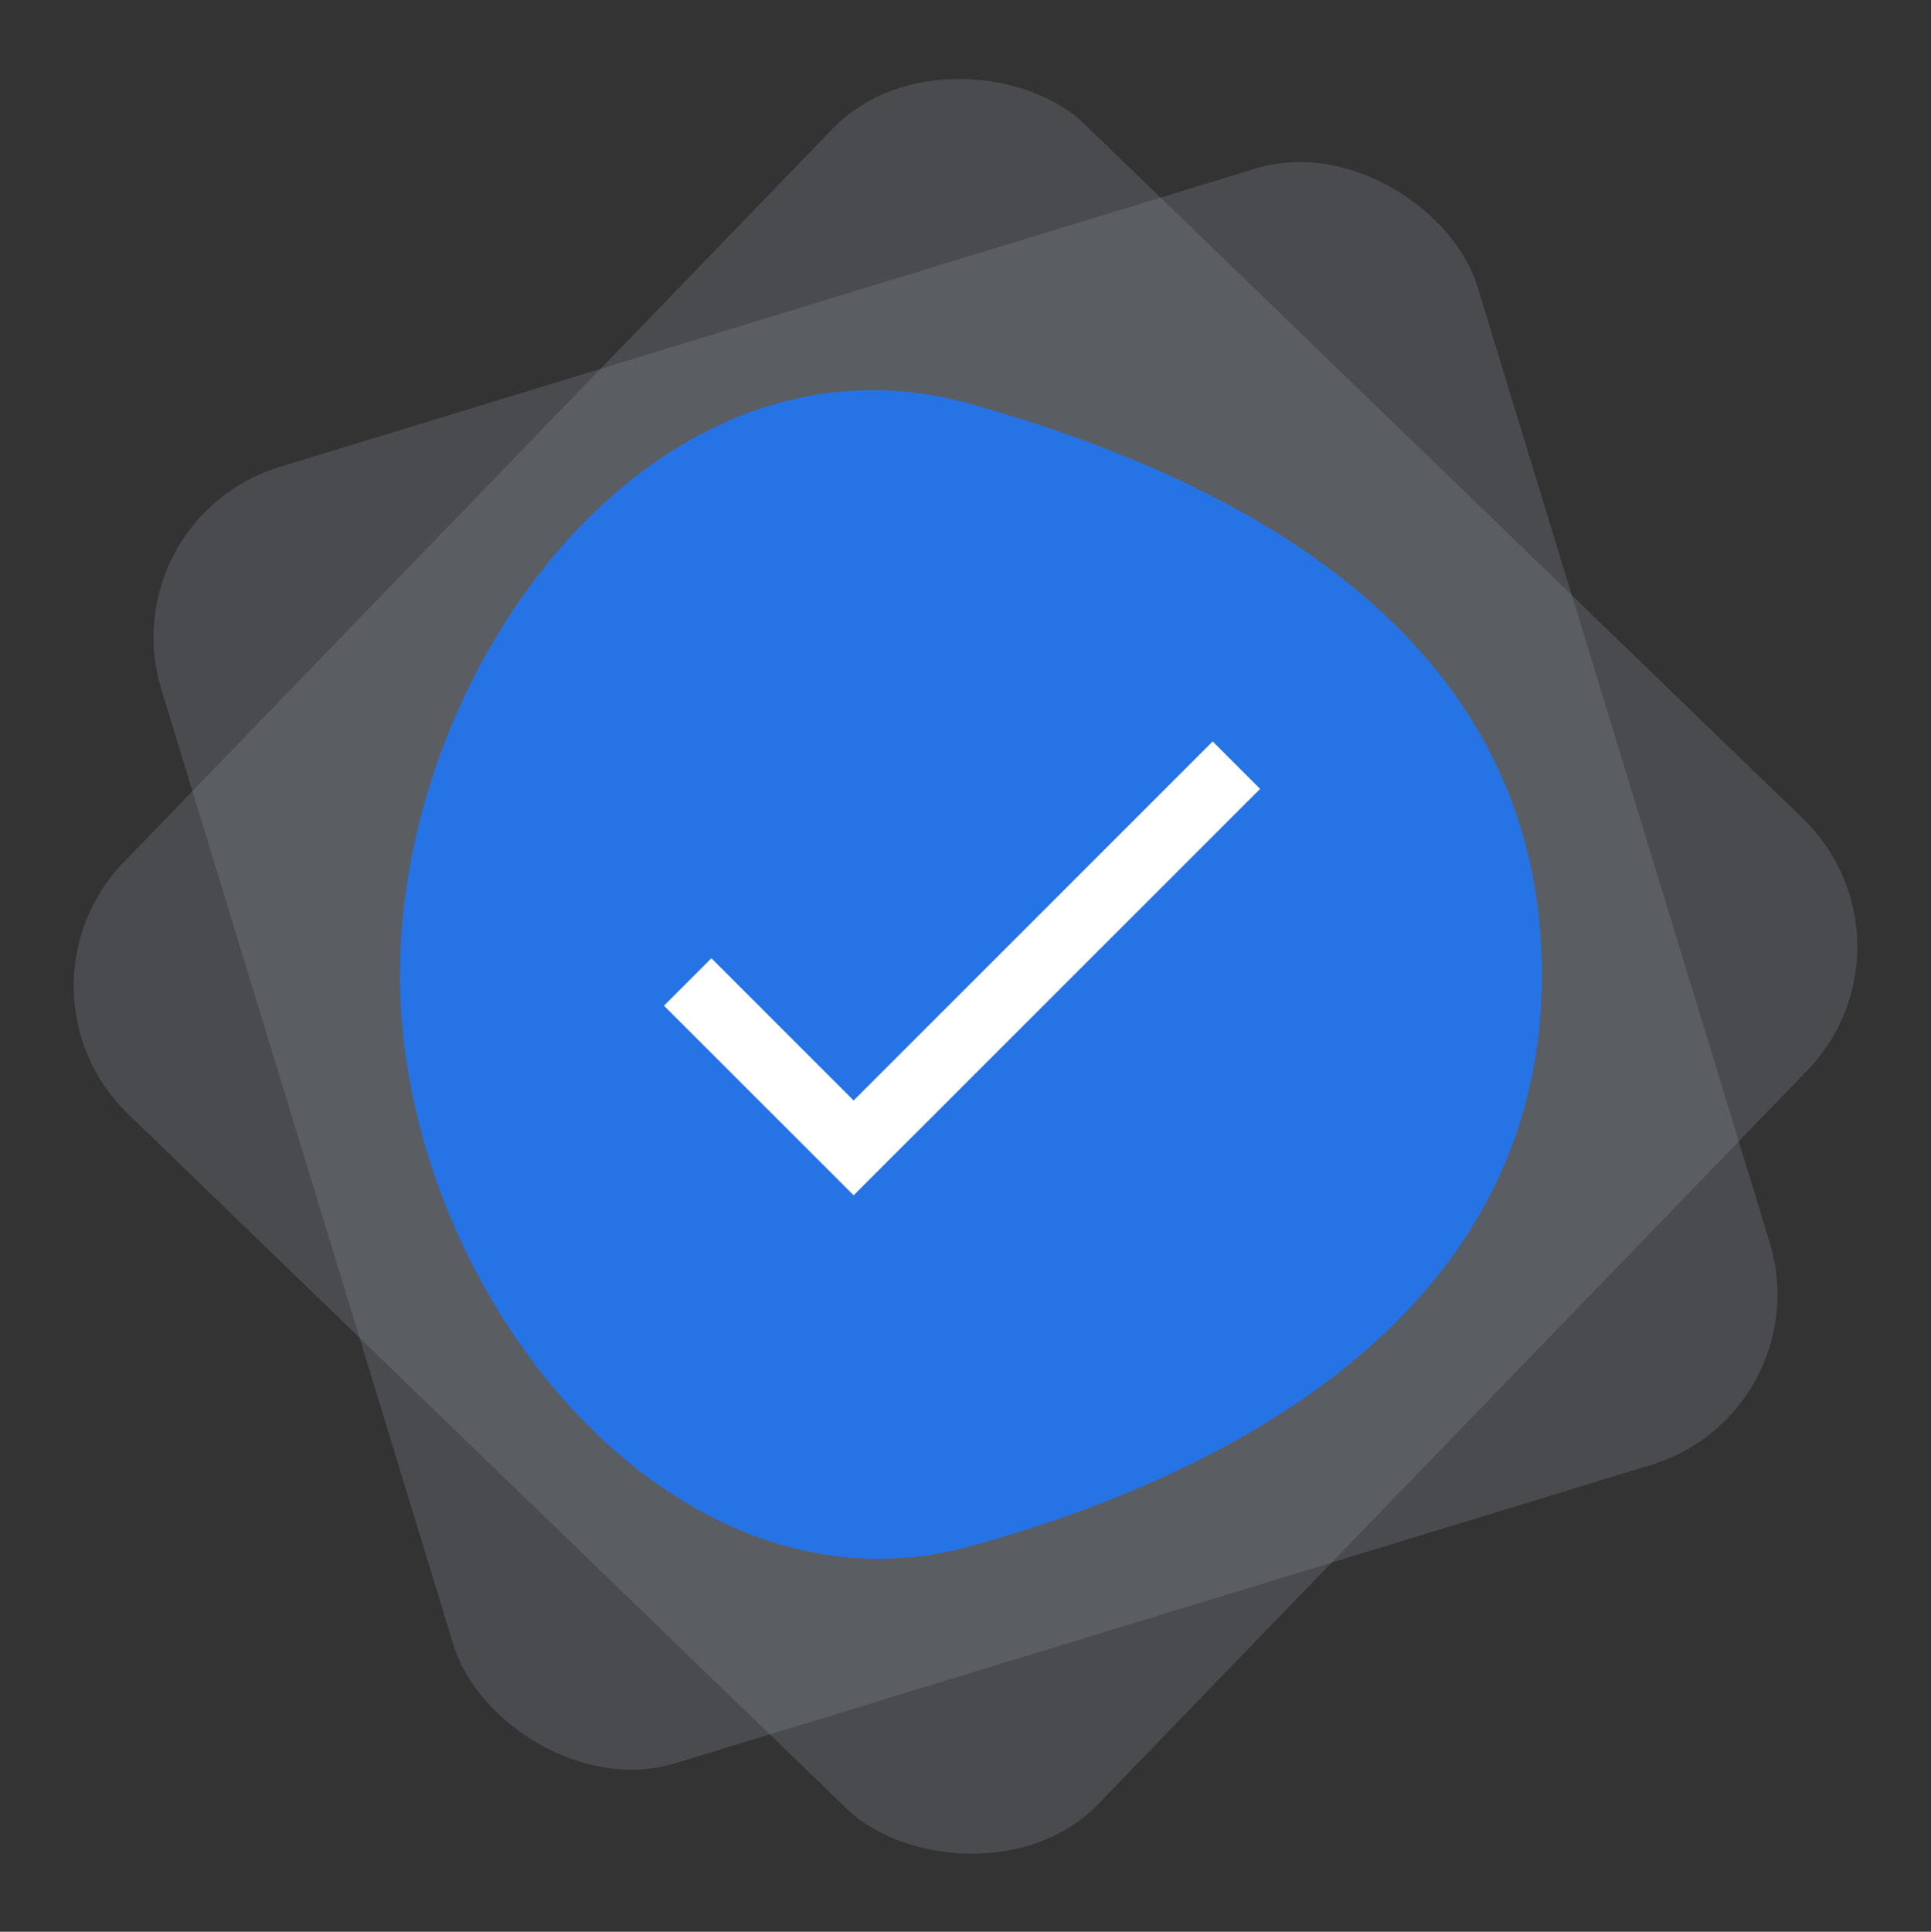 <svg xmlns="http://www.w3.org/2000/svg" width="130.205" height="130.24" viewBox="0 0 130.205 130.24">
  <rect x="0" y="0" width="130.205" height="130.24" fill="#333333" stroke="none"/>
  <g id="Group_486" data-name="Group 486" transform="translate(-541.034 -169.76)">
    <rect id="Rectangle_131" data-name="Rectangle 131" width="92.809" height="91.381" rx="12" transform="translate(548.401 204.754) rotate(-17)" fill="#a3abbd" opacity="0.2"/>
    <rect id="Rectangle_130" data-name="Rectangle 130" width="92.809" height="91.381" rx="12" transform="matrix(0.695, -0.719, 0.719, 0.695, 541.034, 236.521)" fill="#a3abbd" opacity="0.2"/>
    <g id="Group_462" data-name="Group 462" transform="translate(-77 -71)">
      <path id="Path_339" data-name="Path 339" d="M38.5,0C59.456,5.894,77,17.237,77,38.5S58.688,71.405,38.5,77,0,59.763,0,38.5,17.544-5.894,38.5,0Z" transform="translate(645 268)" fill="#2673e5"/>
      <path id="Icon_material-done" data-name="Icon material-done" d="M17.89,32.609,8.3,23.017l-3.2,3.2L17.89,39,45.3,11.6,42.1,8.4Z" transform="translate(657.704 282.348)" fill="#fff"/>
    </g>
  </g>
</svg>
